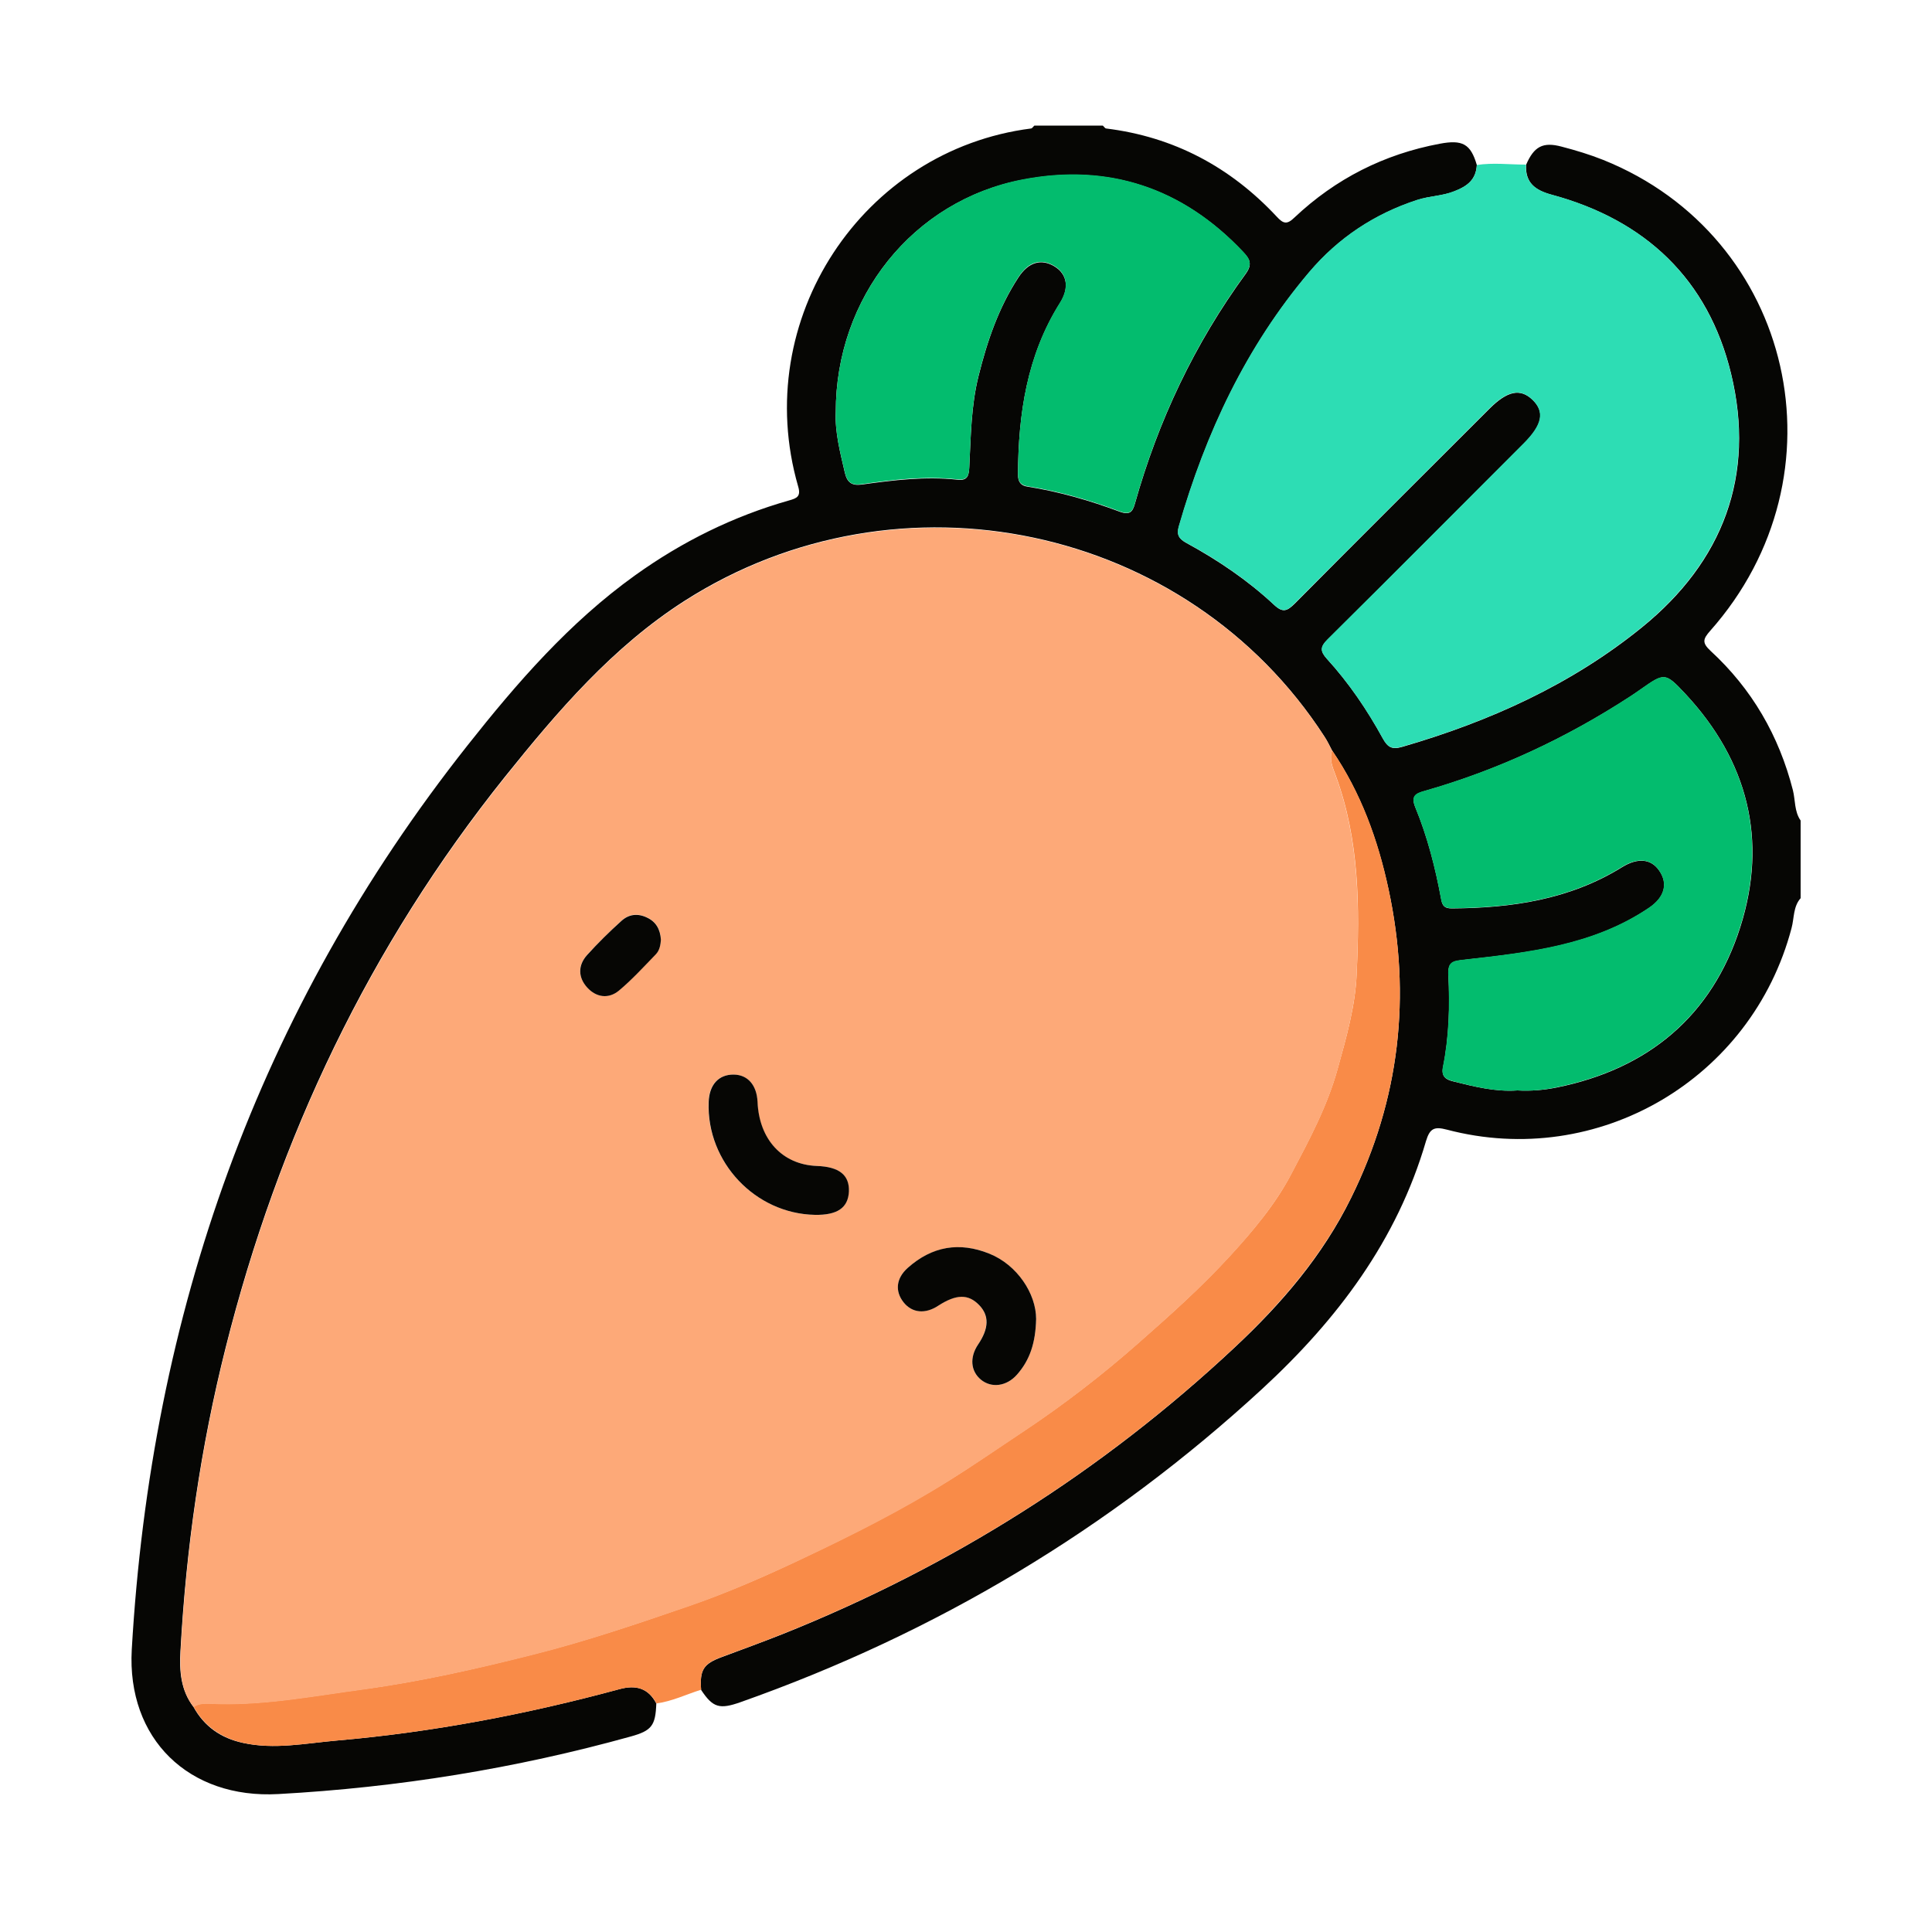 <?xml version="1.0" encoding="utf-8"?>
<!-- Generator: Adobe Illustrator 28.3.0, SVG Export Plug-In . SVG Version: 6.00 Build 0)  -->
<svg version="1.1" id="Laag_1" xmlns="http://www.w3.org/2000/svg" xmlns:xlink="http://www.w3.org/1999/xlink" x="0px" y="0px"
	 viewBox="0 0 1000 1000" style="enable-background:new 0 0 1000 1000;" xml:space="preserve">
<style type="text/css">
	.st0{fill:#00FF00;stroke:#000000;stroke-width:69.985;stroke-miterlimit:10;}
	.st1{fill:none;stroke:#000000;stroke-width:69.985;stroke-miterlimit:10;}
	.st2{fill:#262122;}
	.st3{fill:#ECECEC;}
	.st4{fill:#D6854A;}
	.st5{fill:#46200A;}
	.st6{fill:#F8862D;}
	.st7{fill:#070504;}
	.st8{fill:#FD4756;}
	.st9{fill:#82D062;}
	.st10{fill:#96D87C;}
	.st11{fill:#F52C3A;}
	.st12{fill:#060604;}
	.st13{fill:#F98B48;}
	.st14{fill:#FDA978;}
	.st15{fill:#2DDDB4;}
	.st16{fill:#03BC6E;}
</style>
<g>
	<path class="st12" d="M932,464.9c-3.9,4.4-3.3,10.3-4.7,15.5c-20.6,78.2-100.2,124.9-178.4,104.3c-6.5-1.7-8.8-0.7-10.8,5.9
		c-15,51.4-45.8,92.3-84.7,128.2c-78.9,72.7-169,126.5-270,162.2c-11,3.9-14.4,2.9-20.5-6.3c-0.8-10.4,1.2-13.5,10.7-17
		c10.5-3.9,21.1-7.8,31.5-11.9c87.2-34.9,165.3-84.1,234-148.4c24.2-22.6,45.5-47.4,60.2-77.3c25.2-51,31.3-104.5,19.4-159.8
		c-5.5-25.5-14.3-50-29.2-71.8c-1.3-2.5-2.5-5-4-7.3c-71-109.8-220-141.3-331.2-70.2c-37.3,23.9-65.6,57-92.9,91
		c-70.2,87.7-117.3,186.8-144.6,295.5c-13,51.6-20.5,104-23.4,157.1c-0.6,10.2,0.1,20.2,6.7,28.8c5.6,10.3,14.4,16.3,25.6,18.7
		c16.2,3.6,32.5,0.2,48.6-1.2c49.6-4.3,98.3-13.6,146.3-26.6c8.5-2.3,14.9-0.6,19.1,7.4c-0.4,11.5-2.4,14.1-13.2,17.1
		c-59.7,16.6-120.6,26.4-182.4,29.8c-46.4,2.6-78.5-28.6-75.9-74.8C78.2,680.1,133.5,523,242,385.8c25.6-32.4,52.8-63.7,86.7-88
		c24.4-17.5,50.9-30.6,79.8-38.8c3.9-1.1,6.2-2,4.6-7.3c-24.9-86.3,33.4-174.1,120.6-185.2c0.6-0.1,1.1-1,1.7-1.5
		c11.8,0,23.6,0,35.4,0c0.6,0.5,1.1,1.4,1.7,1.5c35,4.3,64.3,19.9,88.3,45.6c3.4,3.7,5.3,4.3,9.2,0.5c21.3-20.1,46.4-32.8,75.2-38.2
		c11.7-2.2,16,0,19.2,11c-0.4,7.5-4.8,10.9-11.5,13.6c-6.3,2.5-12.9,2.4-19.2,4.5c-22.2,7.2-41,19.7-56,37.4
		c-32.7,38.6-53.6,83.3-67.5,131.6c-1.3,4.4,0.1,6.5,4,8.6c16.3,8.9,31.7,19.3,45.3,32c4.6,4.3,6.8,3.1,10.7-0.7
		c33.4-33.7,67.1-67.2,100.7-100.8c9.3-9.3,16-10.7,22.3-4.7c6.6,6.3,5.2,13.1-4.6,22.8c-33.8,33.8-67.4,67.6-101.4,101.3
		c-3.9,3.8-3.9,6.1-0.4,10c11.4,12.5,20.9,26.5,29,41.3c2.5,4.5,4.7,5.8,9.9,4.3c45.2-13.1,87.6-32.2,124.2-61.9
		c41.9-34,58.9-78.5,46.1-131.3c-11.8-48.8-44.3-79.5-92.9-92.6c-8.4-2.3-13.7-6.1-13.2-15.5c4.1-9.5,8.7-12,18.4-9.4
		c7.3,1.9,14.6,4.1,21.6,6.9c98.7,39.7,126.8,163.1,55.3,243.7c-3.8,4.3-4.3,6.2,0.2,10.4c21.4,19.7,35.4,43.9,42.6,72.1
		c1.3,5.2,0.7,11,4,15.7C932,437.9,932,451.4,932,464.9z M432.6,213.3c-0.5,10.1,2.2,20.7,4.7,31.4c1.2,5,3.5,6.8,8.8,6.1
		c16.4-2.3,32.9-4.3,49.5-2.5c5.1,0.6,5.9-2,6.1-6.4c0.8-15.8,0.9-31.7,4.8-47.3c4.5-18.1,10.4-35.4,20.7-51.1
		c5.2-7.9,11.8-9.7,18.6-5.6c6.6,4,7.8,11.2,2.8,19c-17.1,27.2-21.5,57.4-21.7,88.7c0,3.8,1.4,5.8,5,6.3c16.4,2.6,32.3,7.2,47.8,13
		c5,1.8,6.5,0.1,7.7-4.1c12.1-43.1,31-83,57.4-119.1c3.7-5.1,1.9-7.8-1.4-11.3c-31.2-33.1-69.7-45.9-113.9-37.4
		C472.5,103.7,432.5,154.1,432.6,213.3z M785.4,564.4c7,0.4,13.7-0.2,20.3-1.5c47.5-9.6,80.5-37.1,95.1-83.1
		c14.3-45,3.9-86-28.5-120.7c-10.5-11.2-10.8-10.9-23.3-2.1c-1.8,1.3-3.7,2.5-5.6,3.8c-32.9,21.3-68.1,37.8-105.9,48.6
		c-4.7,1.3-7.3,2.7-4.9,8.5c6.3,15.3,10.4,31.4,13.4,47.7c0.6,3.5,2,4.6,5.5,4.6c31-0.2,61-4.6,88-21.3c8.2-5.1,15.1-4.4,19.3,1.7
		c4.7,6.7,2.9,13.8-5.2,19.3c-28.9,19.6-62.5,23.2-95.8,26.9c-5.8,0.7-8.4,1.1-8.1,7.8c0.8,16,0.4,32-2.8,47.8
		c-1,5.1,1.8,6.5,5.6,7.4C763.3,562.5,774.2,565.2,785.4,564.4z"/>
	<path class="st13" d="M339.8,881.7c-4.3-8-10.7-9.7-19.1-7.4c-48,13-96.8,22.3-146.3,26.6c-16.1,1.4-32.4,4.8-48.6,1.2
		c-11.1-2.5-20-8.5-25.6-18.7c2.5-1.6,5.2-1.8,8.1-1.7c26.7,1.4,53-3.8,79.2-7.3c29.8-4,59.3-10.7,88.5-18.1
		c27.4-6.9,54-15.9,80.6-25.1c20-6.9,39.3-15.3,58.4-24.4c26.2-12.4,52.1-25.5,76.8-40.9c12.8-8,25.1-16.6,37.7-24.9
		c20.9-13.9,40.8-29.2,59.5-45.7c16.3-14.3,32.6-28.9,47.4-45c12.1-13.2,23.7-26.9,31.9-42.6c9.2-17.4,18.6-34.9,24-54.3
		c4.5-16.2,9.2-32.5,9.9-49.2c1.6-34.6,1.5-69.3-10.8-102.7c-1.5-4-3.5-8.4-1.9-13.1c14.9,21.8,23.8,46.3,29.2,71.8
		c11.9,55.4,5.8,108.8-19.4,159.8c-14.8,29.9-36.1,54.6-60.2,77.3c-68.6,64.2-146.7,113.5-234,148.4c-10.4,4.2-21,8-31.5,11.9
		c-9.5,3.5-11.5,6.7-10.7,17C355.2,877,347.9,880.6,339.8,881.7z"/>
	<path class="st14" d="M689.5,388.6c-1.6,4.7,0.4,9.1,1.9,13.1c12.2,33.3,12.3,68,10.8,102.7c-0.8,16.7-5.4,32.9-9.9,49.2
		c-5.4,19.4-14.8,36.9-24,54.3c-8.3,15.6-19.8,29.4-31.9,42.6c-14.8,16.1-31.1,30.6-47.4,45c-18.8,16.5-38.6,31.8-59.5,45.7
		c-12.5,8.3-24.9,16.9-37.7,24.9c-24.6,15.5-50.5,28.5-76.8,40.9c-19.1,9-38.4,17.5-58.4,24.4c-26.6,9.1-53.2,18.2-80.6,25.1
		c-29.3,7.4-58.7,14-88.5,18.1c-26.2,3.5-52.5,8.7-79.2,7.3c-2.9-0.1-5.6,0.1-8.1,1.7c-6.6-8.6-7.2-18.6-6.7-28.8
		c2.9-53.1,10.4-105.5,23.4-157.1c27.3-108.7,74.4-207.8,144.6-295.5c27.2-34,55.5-67.1,92.9-91c111.2-71.1,260.2-39.5,331.2,70.2
		C687.1,383.6,688.2,386.1,689.5,388.6z M536.3,682.7c0-13.1-9.8-27.9-24.2-33.8c-15.5-6.3-29.7-3.7-42.2,7.3
		c-6.2,5.5-6.7,12.2-2.2,17.9c4.4,5.5,11.2,6.1,18,1.7c9.3-6.1,15.5-6.2,21.1-0.3c5.2,5.5,5,12.1-0.6,20.5
		c-4.4,6.6-3.9,13.7,1.5,18.1c5.5,4.5,13.3,3.5,18.7-2.6C533,704,536,695.1,536.3,682.7z M421.8,628.8c11.6,0.2,17.2-3.6,17.5-12.1
		c0.3-8.6-5-12.8-16.6-13.2c-17.9-0.7-30-13.7-30.7-33.2c-0.3-8.7-5-14-12.3-14.1c-7.8-0.1-12.7,5.2-13,14.3
		C365.7,601.5,390.9,628.2,421.8,628.8z M342.1,486.4c-0.3-5.4-2.4-9.3-7.3-11.6c-4.9-2.3-9.4-1.7-13.2,1.8
		c-6.1,5.7-12.2,11.5-17.8,17.7c-4.7,5.3-4.7,11.4,0.1,16.7c4.7,5.3,11.1,6.2,16.5,1.6c6.8-5.7,12.8-12.4,19.1-18.8
		C341.4,491.8,341.9,488.9,342.1,486.4z"/>
	<path class="st15" d="M764.4,85.4c8.4-1.3,16.9-0.2,25.4-0.2c-0.5,9.4,4.8,13.2,13.2,15.5c48.6,13.1,81,43.8,92.9,92.6
		c12.8,52.8-4.3,97.3-46.1,131.3c-36.6,29.7-79,48.9-124.2,61.9c-5.2,1.5-7.4,0.2-9.9-4.3c-8.1-14.8-17.6-28.8-29-41.3
		c-3.5-3.9-3.5-6.1,0.4-10c33.9-33.6,67.6-67.5,101.4-101.3c9.8-9.8,11.1-16.5,4.6-22.8c-6.3-6-13-4.6-22.3,4.7
		c-33.6,33.6-67.2,67.1-100.7,100.8c-3.8,3.9-6.1,5-10.7,0.7c-13.6-12.7-28.9-23.2-45.3-32c-3.9-2.1-5.3-4.2-4-8.6
		c13.9-48.3,34.8-93,67.5-131.6c15-17.7,33.8-30.2,56-37.4c6.3-2,12.8-1.9,19.2-4.5C759.7,96.3,764,92.9,764.4,85.4z"/>
	<path class="st16" d="M432.6,213.3c-0.1-59.2,39.9-109.6,96.9-120.5c44.3-8.5,82.7,4.4,113.9,37.4c3.3,3.5,5.1,6.2,1.4,11.3
		c-26.4,36.1-45.3,76-57.4,119.1c-1.2,4.2-2.7,6-7.7,4.1c-15.5-5.8-31.4-10.4-47.8-13c-3.6-0.6-5-2.5-5-6.3
		c0.2-31.3,4.6-61.5,21.7-88.7c4.9-7.9,3.8-15-2.8-19c-6.8-4.1-13.4-2.4-18.6,5.6c-10.2,15.7-16.2,33-20.7,51.1
		c-3.9,15.6-4,31.5-4.8,47.3c-0.2,4.4-0.9,7-6.1,6.4c-16.6-1.8-33.1,0.1-49.5,2.5c-5.3,0.8-7.6-1-8.8-6.1
		C434.8,234,432.1,223.4,432.6,213.3z"/>
	<path class="st16" d="M785.4,564.4c-11.2,0.8-22.1-1.9-33-4.7c-3.8-1-6.6-2.3-5.6-7.4c3.2-15.8,3.6-31.8,2.8-47.8
		c-0.3-6.8,2.3-7.2,8.1-7.8c33.4-3.8,66.9-7.4,95.8-26.9c8.1-5.5,9.9-12.5,5.2-19.3c-4.2-6.1-11.1-6.8-19.3-1.7
		c-27,16.7-57,21.1-88,21.3c-3.5,0-4.8-1.1-5.5-4.6c-3-16.3-7.1-32.4-13.4-47.7c-2.4-5.9,0.1-7.2,4.9-8.5
		c37.8-10.8,73-27.2,105.9-48.6c1.9-1.2,3.8-2.5,5.6-3.8c12.6-8.8,12.9-9.1,23.3,2.1c32.4,34.7,42.8,75.7,28.5,120.7
		c-14.6,46.1-47.6,73.5-95.1,83.1C799,564.2,792.4,564.8,785.4,564.4z"/>
	<path class="st12" d="M536.3,682.7c-0.3,12.5-3.3,21.3-9.9,28.8c-5.4,6.1-13.2,7.1-18.7,2.6c-5.3-4.4-5.9-11.5-1.5-18.1
		c5.7-8.4,5.9-15,0.6-20.5c-5.6-5.8-11.8-5.7-21.1,0.3c-6.8,4.5-13.6,3.8-18-1.7c-4.5-5.7-4-12.4,2.2-17.9
		c12.5-11.1,26.6-13.6,42.2-7.3C526.5,654.7,536.3,669.6,536.3,682.7z"/>
	<path class="st12" d="M421.8,628.8c-30.9-0.6-56.1-27.3-55-58.3c0.3-9.1,5.2-14.4,13-14.3c7.3,0.1,11.9,5.5,12.3,14.1
		c0.8,19.5,12.8,32.5,30.7,33.2c11.6,0.4,16.9,4.7,16.6,13.2C439,625.2,433.4,629,421.8,628.8z"/>
	<path class="st12" d="M342.1,486.4c-0.2,2.5-0.6,5.4-2.6,7.5c-6.2,6.4-12.3,13.1-19.1,18.8c-5.4,4.5-11.8,3.6-16.5-1.6
		c-4.7-5.2-4.8-11.4-0.1-16.7c5.6-6.2,11.6-12.1,17.8-17.7c3.8-3.5,8.4-4.1,13.2-1.8C339.6,477.1,341.7,481,342.1,486.4z"/>
</g>
</svg>
